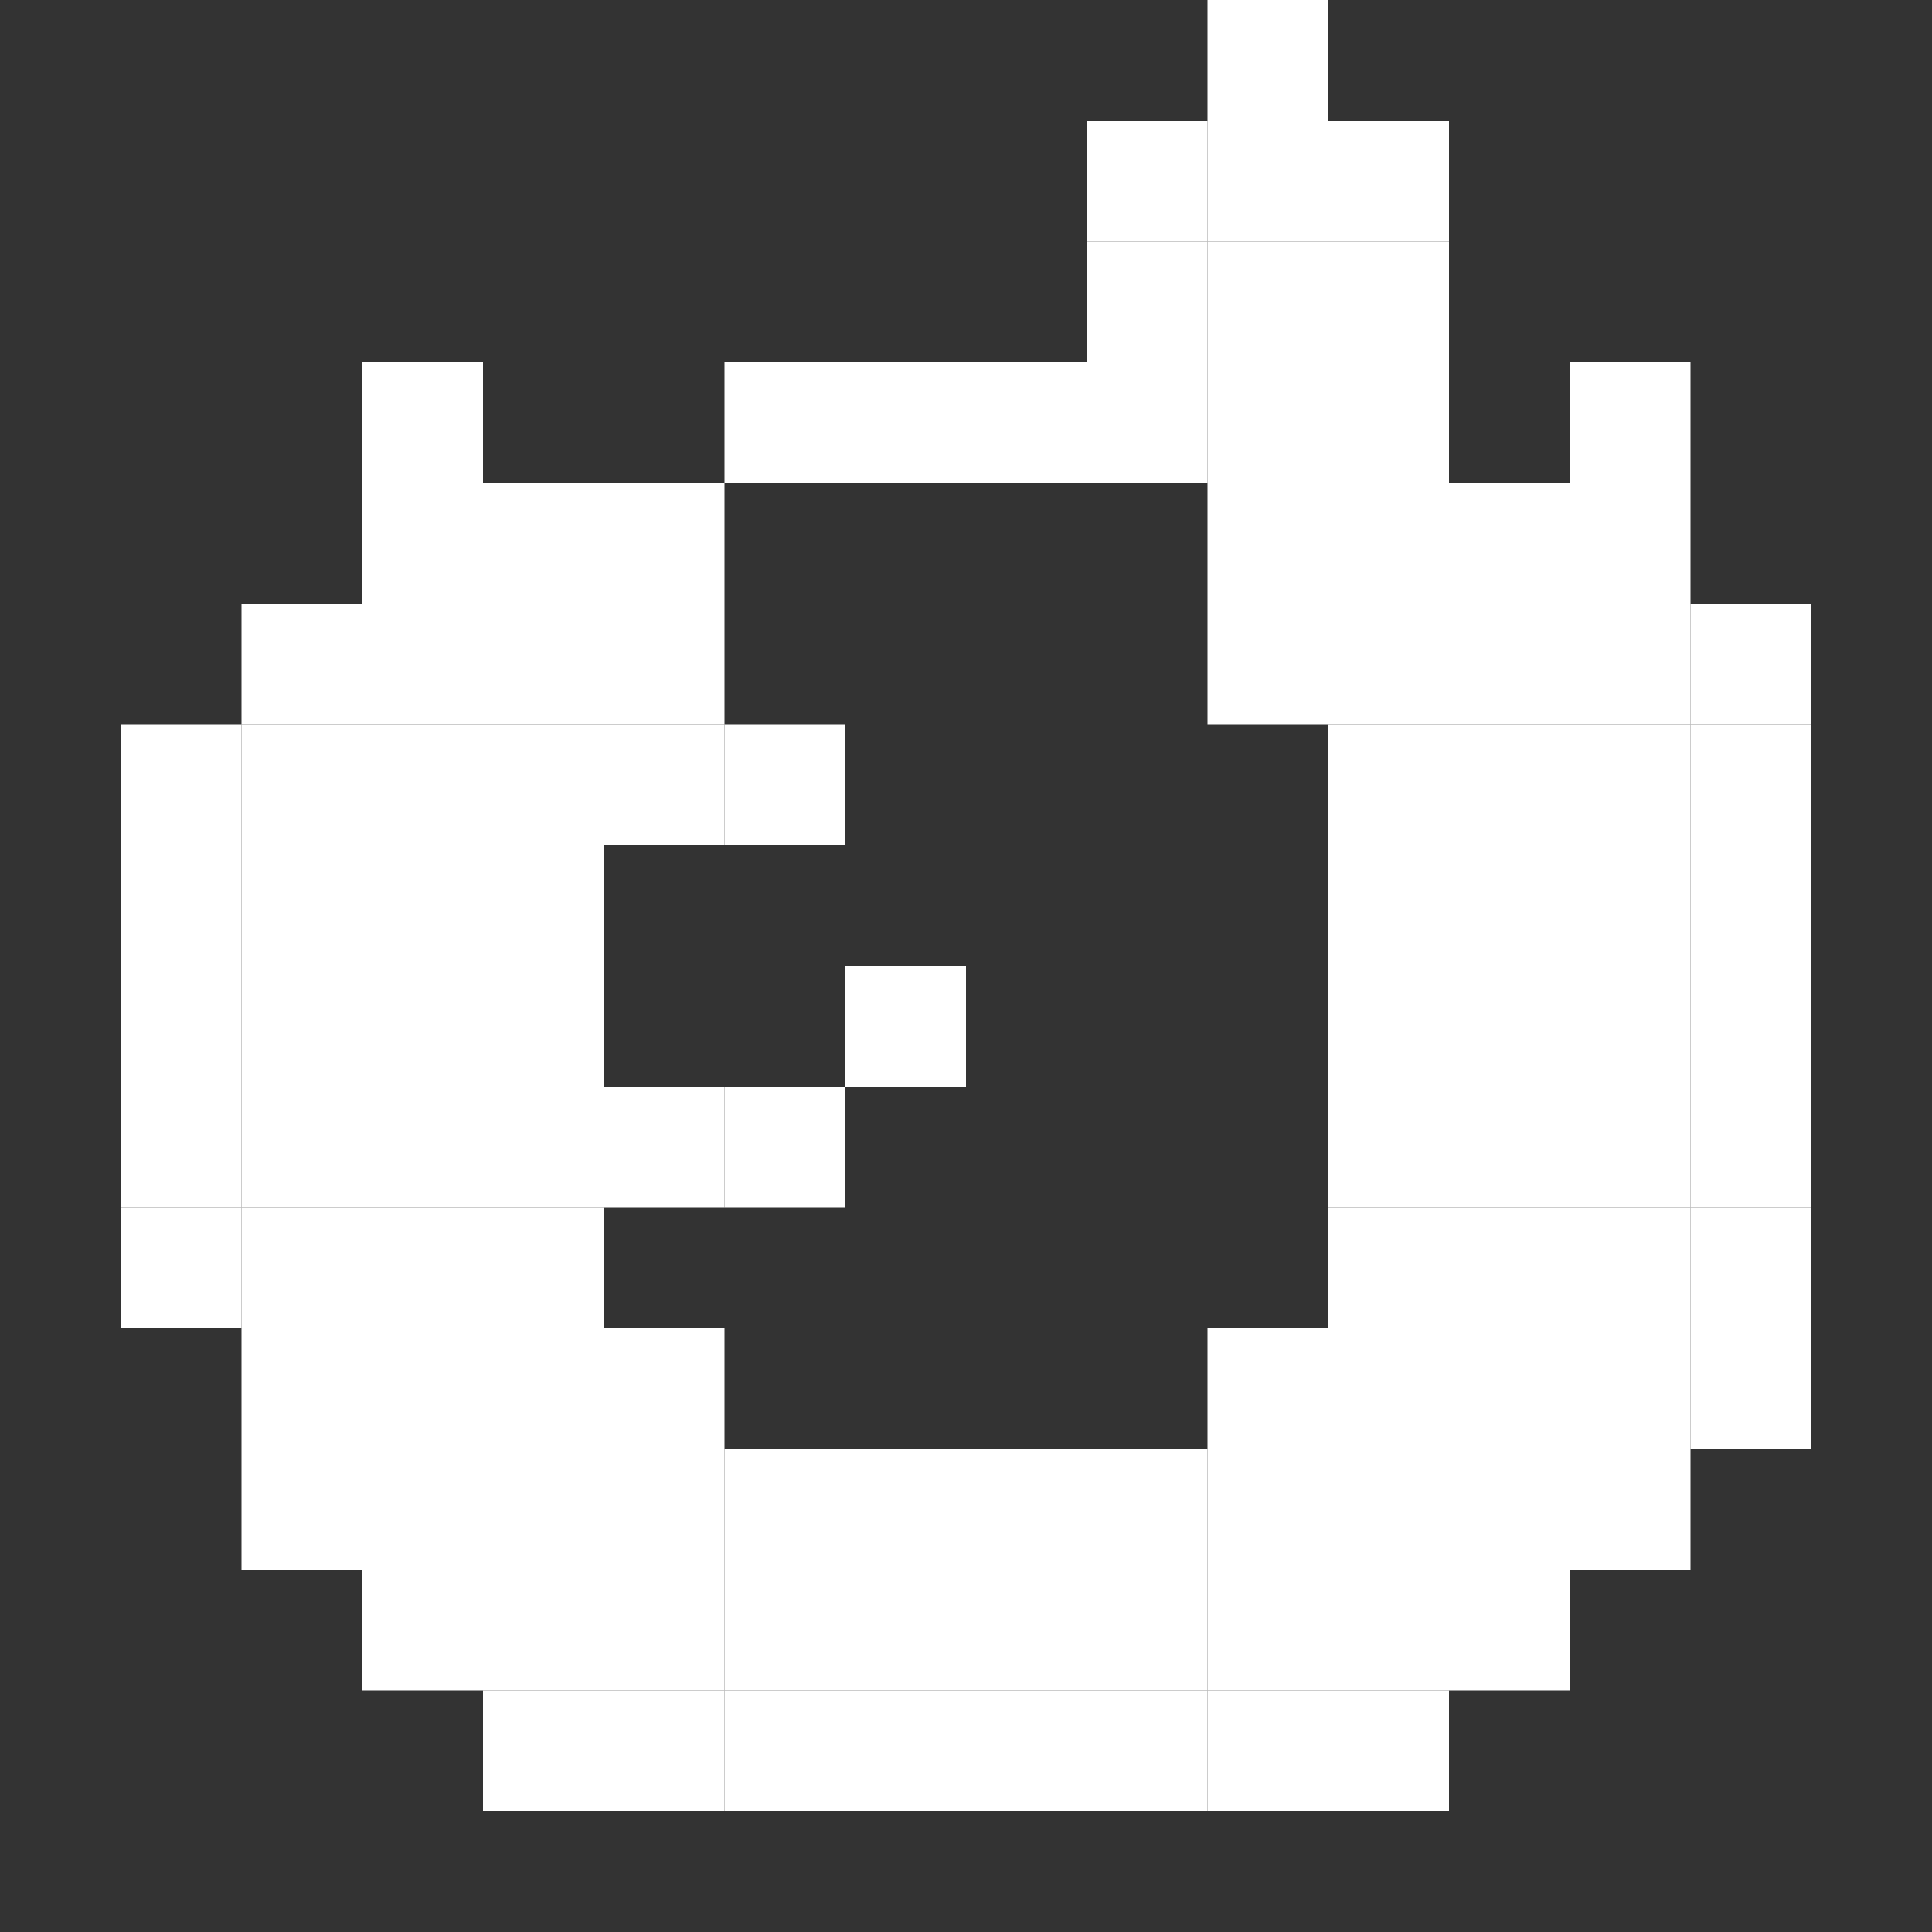 <?xml version="1.0" encoding="UTF-8" standalone="no"?>
<!-- Created with Inkscape (http://www.inkscape.org/) -->

<svg
   width="16"
   height="16"
   viewBox="0 0 16 16"
   version="1.1"
   id="svg1"
   inkscape:version="1.3.2 (091e20ef0f, 2023-11-25)"
   sodipodi:docname="firefox.svg"
   xml:space="preserve"
   xmlns:inkscape="http://www.inkscape.org/namespaces/inkscape"
   xmlns:sodipodi="http://sodipodi.sourceforge.net/DTD/sodipodi-0.dtd"
   xmlns="http://www.w3.org/2000/svg"
   xmlns:svg="http://www.w3.org/2000/svg"><rect x="0" y="0" width="16" height="16" fill="#333333" stroke="none"/><sodipodi:namedview
     id="namedview1"
     pagecolor="#ffffff"
     bordercolor="#000000"
     borderopacity="0.25"
     inkscape:showpageshadow="2"
     inkscape:pageopacity="0.0"
     inkscape:pagecheckerboard="0"
     inkscape:deskcolor="#d1d1d1"
     inkscape:document-units="px"
     showgrid="true"
     inkscape:zoom="32"
     inkscape:cx="8.21875"
     inkscape:cy="10.25"
     inkscape:window-width="1390"
     inkscape:window-height="1392"
     inkscape:window-x="0"
     inkscape:window-y="0"
     inkscape:window-maximized="0"
     inkscape:current-layer="layer11"><inkscape:grid
       id="grid1"
       units="px"
       originx="0"
       originy="0"
       spacingx="1"
       spacingy="1"
       empcolor="#0099e5"
       empopacity="0.302"
       color="#0099e5"
       opacity="0.149"
       empspacing="1"
       dotted="false"
       gridanglex="30"
       gridanglez="30"
       visible="true" /></sodipodi:namedview><defs
     id="defs1" /><g
     inkscape:label="Visibility"
     inkscape:groupmode="layer"
     id="layer1"
     style="display:none"><rect
       style="display:inline;fill:#00ffff;fill-rule:evenodd;stroke:none"
       id="rect3"
       width="16"
       height="16"
       x="0"
       y="0" /></g><g
     inkscape:groupmode="layer"
     id="layer11"
     inkscape:label="firefox"><path
       id="path48"
       style="display:inline;fill:#ffffff;fill-rule:evenodd"
       d="M 8,4 H 7 V 3 h 1 z" /><path
       id="path48-8"
       style="display:inline;fill:#ffffff;fill-rule:evenodd"
       d="M 9,4 H 8 V 3 h 1 z" /><path
       id="path48-9"
       style="display:inline;fill:#ffffff;fill-rule:evenodd"
       d="M 10,4 H 9 V 3 h 1 z" /><path
       id="path48-1"
       style="display:inline;fill:#ffffff;fill-rule:evenodd"
       d="M 7,4 H 6 V 3 h 1 z" /><path
       id="path48-4"
       style="display:inline;fill:#ffffff;fill-rule:evenodd"
       d="M 6,5 H 5 V 4 h 1 z" /><path
       id="path48-51"
       style="display:inline;fill:#ffffff;fill-rule:evenodd"
       d="M 5,11 H 4 v -1 h 1 z" /><path
       id="path48-0"
       style="display:inline;fill:#ffffff;fill-rule:evenodd"
       d="M 6,12 H 5 v -1 h 1 z" /><path
       id="path48-56"
       style="display:inline;fill:#ffffff;fill-rule:evenodd"
       d="M 7,13 H 6 v -1 h 1 z" /><path
       id="path48-57"
       style="display:inline;fill:#ffffff;fill-rule:evenodd"
       d="M 8,13 H 7 v -1 h 1 z" /><path
       id="path48-32"
       style="display:inline;fill:#ffffff;fill-rule:evenodd"
       d="M 9,13 H 8 v -1 h 1 z" /><path
       id="path48-13"
       style="display:inline;fill:#ffffff;fill-rule:evenodd"
       d="M 10,13 H 9 v -1 h 1 z" /><path
       id="path48-90"
       style="display:inline;fill:#ffffff;fill-rule:evenodd"
       d="m 11,12 h -1 v -1 h 1 z" /><path
       id="path48-42"
       style="display:inline;fill:#ffffff;fill-rule:evenodd"
       d="m 12,11 h -1 v -1 h 1 z" /><path
       id="path48-579"
       style="display:inline;fill:#ffffff;fill-rule:evenodd"
       d="M 5,8 H 4 V 7 h 1 z" /><path
       id="path48-50"
       style="display:inline;fill:#ffffff;fill-rule:evenodd"
       d="M 6,7 H 5 V 6 h 1 z" /><path
       id="path48-507"
       style="display:inline;fill:#ffffff;fill-rule:evenodd"
       d="M 7,7 H 6 V 6 h 1 z" /><path
       id="path48-02"
       style="display:inline;fill:#ffffff;fill-rule:evenodd"
       d="M 6,6 H 5 V 5 h 1 z" /><path
       id="path48-11"
       style="display:inline;fill:#ffffff;fill-rule:evenodd"
       d="M 4,5 H 3 V 4 h 1 z" /><path
       id="path48-16"
       style="display:inline;fill:#ffffff;fill-rule:evenodd"
       d="M 3,6 H 2 V 5 h 1 z" /><path
       id="path48-38"
       style="display:inline;fill:#ffffff;fill-rule:evenodd"
       d="M 2,7 H 1 V 6 h 1 z" /><path
       id="path48-49"
       style="display:inline;fill:#ffffff;fill-rule:evenodd"
       d="M 2,8 H 1 V 7 h 1 z" /><path
       id="path48-52"
       style="display:inline;fill:#ffffff;fill-rule:evenodd"
       d="M 2,10 H 1 V 9 h 1 z" /><path
       id="path48-024"
       style="display:inline;fill:#ffffff;fill-rule:evenodd"
       d="M 2,9 H 1 V 8 h 1 z" /><path
       id="path48-6"
       style="display:inline;fill:#ffffff;fill-rule:evenodd"
       d="M 2,11 H 1 v -1 h 1 z" /><path
       id="path48-63"
       style="display:inline;fill:#ffffff;fill-rule:evenodd"
       d="M 3,12 H 2 v -1 h 1 z" /><path
       id="path48-79"
       style="display:inline;fill:#ffffff;fill-rule:evenodd"
       d="M 3,13 H 2 v -1 h 1 z" /><path
       id="path48-420"
       style="display:inline;fill:#ffffff;fill-rule:evenodd"
       d="M 4,14 H 3 v -1 h 1 z" /><path
       id="path48-549"
       style="display:inline;fill:#ffffff;fill-rule:evenodd"
       d="M 5,15 H 4 v -1 h 1 z" /><path
       id="path48-36"
       style="display:inline;fill:#ffffff;fill-rule:evenodd"
       d="M 6,15 H 5 v -1 h 1 z" /><path
       id="path48-72"
       style="display:inline;fill:#ffffff;fill-rule:evenodd"
       d="M 7,15 H 6 v -1 h 1 z" /><path
       id="path48-58"
       style="display:inline;fill:#ffffff;fill-rule:evenodd"
       d="M 8,15 H 7 v -1 h 1 z" /><path
       id="path48-81"
       style="display:inline;fill:#ffffff;fill-rule:evenodd"
       d="M 9,15 H 8 v -1 h 1 z" /><path
       id="path48-03"
       style="display:inline;fill:#ffffff;fill-rule:evenodd"
       d="M 10,15 H 9 v -1 h 1 z" /><path
       id="path48-98"
       style="display:inline;fill:#ffffff;fill-rule:evenodd"
       d="m 11,15 h -1 v -1 h 1 z" /><path
       id="path48-5"
       style="display:inline;fill:#ffffff;fill-rule:evenodd"
       d="M 5,10 H 4 V 9 h 1 z" /><path
       id="path48-47"
       style="display:inline;fill:#ffffff;fill-rule:evenodd"
       d="M 6,10 H 5 V 9 h 1 z" /><path
       id="path48-07"
       style="display:inline;fill:#ffffff;fill-rule:evenodd"
       d="M 5,9 H 4 V 8 h 1 z" /><path
       id="path48-89"
       style="display:inline;fill:#ffffff;fill-rule:evenodd"
       d="M 5,5 H 4 V 4 h 1 z" /><path
       id="path48-441"
       style="display:inline;fill:#ffffff;fill-rule:evenodd"
       d="M 4,4 H 3 V 3 h 1 z" /><path
       id="path48-26"
       style="display:inline;fill:#ffffff;fill-rule:evenodd"
       d="m 12,15 h -1 v -1 h 1 z" /><path
       id="path48-7"
       style="display:inline;fill:#ffffff;fill-rule:evenodd"
       d="m 13,14 h -1 v -1 h 1 z" /><path
       id="path48-82"
       style="display:inline;fill:#ffffff;fill-rule:evenodd"
       d="m 14,13 h -1 v -1 h 1 z" /><path
       id="path48-070"
       style="display:inline;fill:#ffffff;fill-rule:evenodd"
       d="m 15,12 h -1 v -1 h 1 z" /><path
       id="path48-636"
       style="display:inline;fill:#ffffff;fill-rule:evenodd"
       d="m 15,11 h -1 v -1 h 1 z" /><path
       id="path48-65"
       style="display:inline;fill:#ffffff;fill-rule:evenodd"
       d="M 15,10 H 14 V 9 h 1 z" /><path
       id="path48-46"
       style="display:inline;fill:#ffffff;fill-rule:evenodd"
       d="M 15,9 H 14 V 8 h 1 z" /><path
       id="path48-27"
       style="display:inline;fill:#ffffff;fill-rule:evenodd"
       d="M 15,8 H 14 V 7 h 1 z" /><path
       id="path48-95"
       style="display:inline;fill:#ffffff;fill-rule:evenodd"
       d="M 15,7 H 14 V 6 h 1 z" /><path
       id="path48-898"
       style="display:inline;fill:#ffffff;fill-rule:evenodd"
       d="M 15,6 H 14 V 5 h 1 z" /><path
       id="path48-21"
       style="display:inline;fill:#ffffff;fill-rule:evenodd"
       d="M 14,5 H 13 V 4 h 1 z" /><path
       id="path48-06"
       style="display:inline;fill:#ffffff;fill-rule:evenodd"
       d="M 14,4 H 13 V 3 h 1 z" /><path
       id="path48-15"
       style="display:inline;fill:#ffffff;fill-rule:evenodd"
       d="M 13,5 H 12 V 4 h 1 z" /><path
       id="path48-68"
       style="display:inline;fill:#ffffff;fill-rule:evenodd"
       d="M 12,4 H 11 V 3 h 1 z" /><path
       id="path48-76"
       style="display:inline;fill:#ffffff;fill-rule:evenodd"
       d="M 12,3 H 11 V 2 h 1 z" /><path
       id="path48-74"
       style="display:inline;fill:#ffffff;fill-rule:evenodd"
       d="M 11,4 H 10 V 3 h 1 z" /><path
       id="path48-723"
       style="display:inline;fill:#ffffff;fill-rule:evenodd"
       d="M 11,5 H 10 V 4 h 1 z" /><path
       id="path48-2"
       style="display:inline;fill:#ffffff;fill-rule:evenodd"
       d="M 11,6 H 10 V 5 h 1 z" /><path
       id="path48-18"
       style="display:inline;fill:#ffffff;fill-rule:evenodd"
       d="M 12,7 H 11 V 6 h 1 z" /><path
       id="path48-73"
       style="display:inline;fill:#ffffff;fill-rule:evenodd"
       d="M 12,8 H 11 V 7 h 1 z" /><path
       id="path48-950"
       style="display:inline;fill:#ffffff;fill-rule:evenodd"
       d="M 12,9 H 11 V 8 h 1 z" /><path
       id="path48-94"
       style="display:inline;fill:#ffffff;fill-rule:evenodd"
       d="M 12,10 H 11 V 9 h 1 z" /><path
       id="path48-48"
       style="display:inline;fill:#ffffff;fill-rule:evenodd"
       d="M 11,3 H 10 V 2 h 1 z" /><path
       id="path48-17"
       style="display:inline;fill:#ffffff;fill-rule:evenodd"
       d="M 11,2 H 10 V 1 h 1 z" /><path
       id="path48-41"
       style="display:inline;fill:#ffffff;fill-rule:evenodd"
       d="M 12,2 H 11 V 1 h 1 z" /><path
       id="path48-502"
       style="display:inline;fill:#ffffff;fill-rule:evenodd"
       d="M 5,6 H 4 V 5 h 1 z" /><path
       id="path48-118"
       style="display:inline;fill:#ffffff;fill-rule:evenodd"
       d="M 4,6 H 3 V 5 h 1 z" /><path
       id="path48-93"
       style="display:inline;fill:#ffffff;fill-rule:evenodd"
       d="M 4,7 H 3 V 6 h 1 z" /><path
       id="path48-416"
       style="display:inline;fill:#ffffff;fill-rule:evenodd"
       d="M 5,7 H 4 V 6 h 1 z" /><path
       id="path48-473"
       style="display:inline;fill:#ffffff;fill-rule:evenodd"
       d="M 3,7 H 2 V 6 h 1 z" /><path
       id="path48-60"
       style="display:inline;fill:#ffffff;fill-rule:evenodd"
       d="M 3,8 H 2 V 7 h 1 z" /><path
       id="path48-168"
       style="display:inline;fill:#ffffff;fill-rule:evenodd"
       d="M 4,8 H 3 V 7 h 1 z" /><path
       id="path48-97"
       style="display:inline;fill:#ffffff;fill-rule:evenodd"
       d="M 4,9 H 3 V 8 h 1 z" /><path
       id="path48-411"
       style="display:inline;fill:#ffffff;fill-rule:evenodd"
       d="M 3,9 H 2 V 8 h 1 z" /><path
       id="path48-29"
       style="display:inline;fill:#ffffff;fill-rule:evenodd"
       d="M 3,10 H 2 V 9 h 1 z" /><path
       id="path48-688"
       style="display:inline;fill:#ffffff;fill-rule:evenodd"
       d="M 4,10 H 3 V 9 h 1 z" /><path
       id="path48-523"
       style="display:inline;fill:#ffffff;fill-rule:evenodd"
       d="M 3,11 H 2 v -1 h 1 z" /><path
       id="path48-10"
       style="display:inline;fill:#ffffff;fill-rule:evenodd"
       d="M 4,11 H 3 v -1 h 1 z" /><path
       id="path48-891"
       style="display:inline;fill:#ffffff;fill-rule:evenodd"
       d="M 4,12 H 3 v -1 h 1 z" /><path
       id="path48-494"
       style="display:inline;fill:#ffffff;fill-rule:evenodd"
       d="M 4,13 H 3 v -1 h 1 z" /><path
       id="path48-78"
       style="display:inline;fill:#ffffff;fill-rule:evenodd"
       d="M 5,12 H 4 v -1 h 1 z" /><path
       id="path48-3"
       style="display:inline;fill:#ffffff;fill-rule:evenodd"
       d="M 5,13 H 4 v -1 h 1 z" /><path
       id="path48-139"
       style="display:inline;fill:#ffffff;fill-rule:evenodd"
       d="M 5,14 H 4 v -1 h 1 z" /><path
       id="path48-69"
       style="display:inline;fill:#ffffff;fill-rule:evenodd"
       d="M 6,13 H 5 v -1 h 1 z" /><path
       id="path48-484"
       style="display:inline;fill:#ffffff;fill-rule:evenodd"
       d="M 6,14 H 5 v -1 h 1 z" /><path
       id="path48-069"
       style="display:inline;fill:#ffffff;fill-rule:evenodd"
       d="M 7,14 H 6 v -1 h 1 z" /><path
       id="path48-91"
       style="display:inline;fill:#ffffff;fill-rule:evenodd"
       d="M 8,14 H 7 v -1 h 1 z" /><path
       id="path48-30"
       style="display:inline;fill:#ffffff;fill-rule:evenodd"
       d="M 9,14 H 8 v -1 h 1 z" /><path
       id="path48-813"
       style="display:inline;fill:#ffffff;fill-rule:evenodd"
       d="M 10,14 H 9 v -1 h 1 z" /><path
       id="path48-5231"
       style="display:inline;fill:#ffffff;fill-rule:evenodd"
       d="m 11,14 h -1 v -1 h 1 z" /><path
       id="path48-680"
       style="display:inline;fill:#ffffff;fill-rule:evenodd"
       d="m 11,13 h -1 v -1 h 1 z" /><path
       id="path48-063"
       style="display:inline;fill:#ffffff;fill-rule:evenodd"
       d="m 12,14 h -1 v -1 h 1 z" /><path
       id="path48-036"
       style="display:inline;fill:#ffffff;fill-rule:evenodd"
       d="m 12,13 h -1 v -1 h 1 z" /><path
       id="path48-83"
       style="display:inline;fill:#ffffff;fill-rule:evenodd"
       d="m 12,12 h -1 v -1 h 1 z" /><path
       id="path48-96"
       style="display:inline;fill:#ffffff;fill-rule:evenodd"
       d="m 13,12 h -1 v -1 h 1 z" /><path
       id="path48-607"
       style="display:inline;fill:#ffffff;fill-rule:evenodd"
       d="m 13,13 h -1 v -1 h 1 z" /><path
       id="path48-00"
       style="display:inline;fill:#ffffff;fill-rule:evenodd"
       d="m 14,12 h -1 v -1 h 1 z" /><path
       id="path48-85"
       style="display:inline;fill:#ffffff;fill-rule:evenodd"
       d="m 14,11 h -1 v -1 h 1 z" /><path
       id="path48-218"
       style="display:inline;fill:#ffffff;fill-rule:evenodd"
       d="M 14,10 H 13 V 9 h 1 z" /><path
       id="path48-88"
       style="display:inline;fill:#ffffff;fill-rule:evenodd"
       d="M 14,9 H 13 V 8 h 1 z" /><path
       id="path48-55"
       style="display:inline;fill:#ffffff;fill-rule:evenodd"
       d="M 14,8 H 13 V 7 h 1 z" /><path
       id="path48-418"
       style="display:inline;fill:#ffffff;fill-rule:evenodd"
       d="M 14,7 H 13 V 6 h 1 z" /><path
       id="path48-86"
       style="display:inline;fill:#ffffff;fill-rule:evenodd"
       d="M 14,6 H 13 V 5 h 1 z" /><path
       id="path48-631"
       style="display:inline;fill:#ffffff;fill-rule:evenodd"
       d="M 13,6 H 12 V 5 h 1 z" /><path
       id="path48-296"
       style="display:inline;fill:#ffffff;fill-rule:evenodd"
       d="M 12,6 H 11 V 5 h 1 z" /><path
       id="path48-28"
       style="display:inline;fill:#ffffff;fill-rule:evenodd"
       d="M 12,5 H 11 V 4 h 1 z" /><path
       id="path48-008"
       style="display:inline;fill:#ffffff;fill-rule:evenodd"
       d="M 13,7 H 12 V 6 h 1 z" /><path
       id="path48-44"
       style="display:inline;fill:#ffffff;fill-rule:evenodd"
       d="M 13,8 H 12 V 7 h 1 z" /><path
       id="path48-890"
       style="display:inline;fill:#ffffff;fill-rule:evenodd"
       d="M 13,9 H 12 V 8 h 1 z" /><path
       id="path48-897"
       style="display:inline;fill:#ffffff;fill-rule:evenodd"
       d="M 13,10 H 12 V 9 h 1 z" /><path
       id="path48-40"
       style="display:inline;fill:#ffffff;fill-rule:evenodd"
       d="m 13,11 h -1 v -1 h 1 z" /><path
       id="path48-14"
       style="display:inline;fill:#ffffff;fill-rule:evenodd"
       d="M 11,1 H 10 V 0 h 1 z" /><path
       id="path48-14-0"
       style="display:inline;fill:#ffffff;fill-rule:evenodd"
       d="M 10,3 H 9 V 2 h 1 z" /><path
       id="path48-14-1"
       style="display:inline;fill:#ffffff;fill-rule:evenodd"
       d="M 10,2 H 9 V 1 h 1 z" /><path
       id="path48-14-9"
       style="display:inline;fill:#ffffff;fill-rule:evenodd"
       d="M 7,10 H 6 V 9 h 1 z" /><path
       id="path48-14-2"
       style="display:inline;fill:#ffffff;fill-rule:evenodd"
       d="M 8,9 H 7 V 8 h 1 z" /></g></svg>
